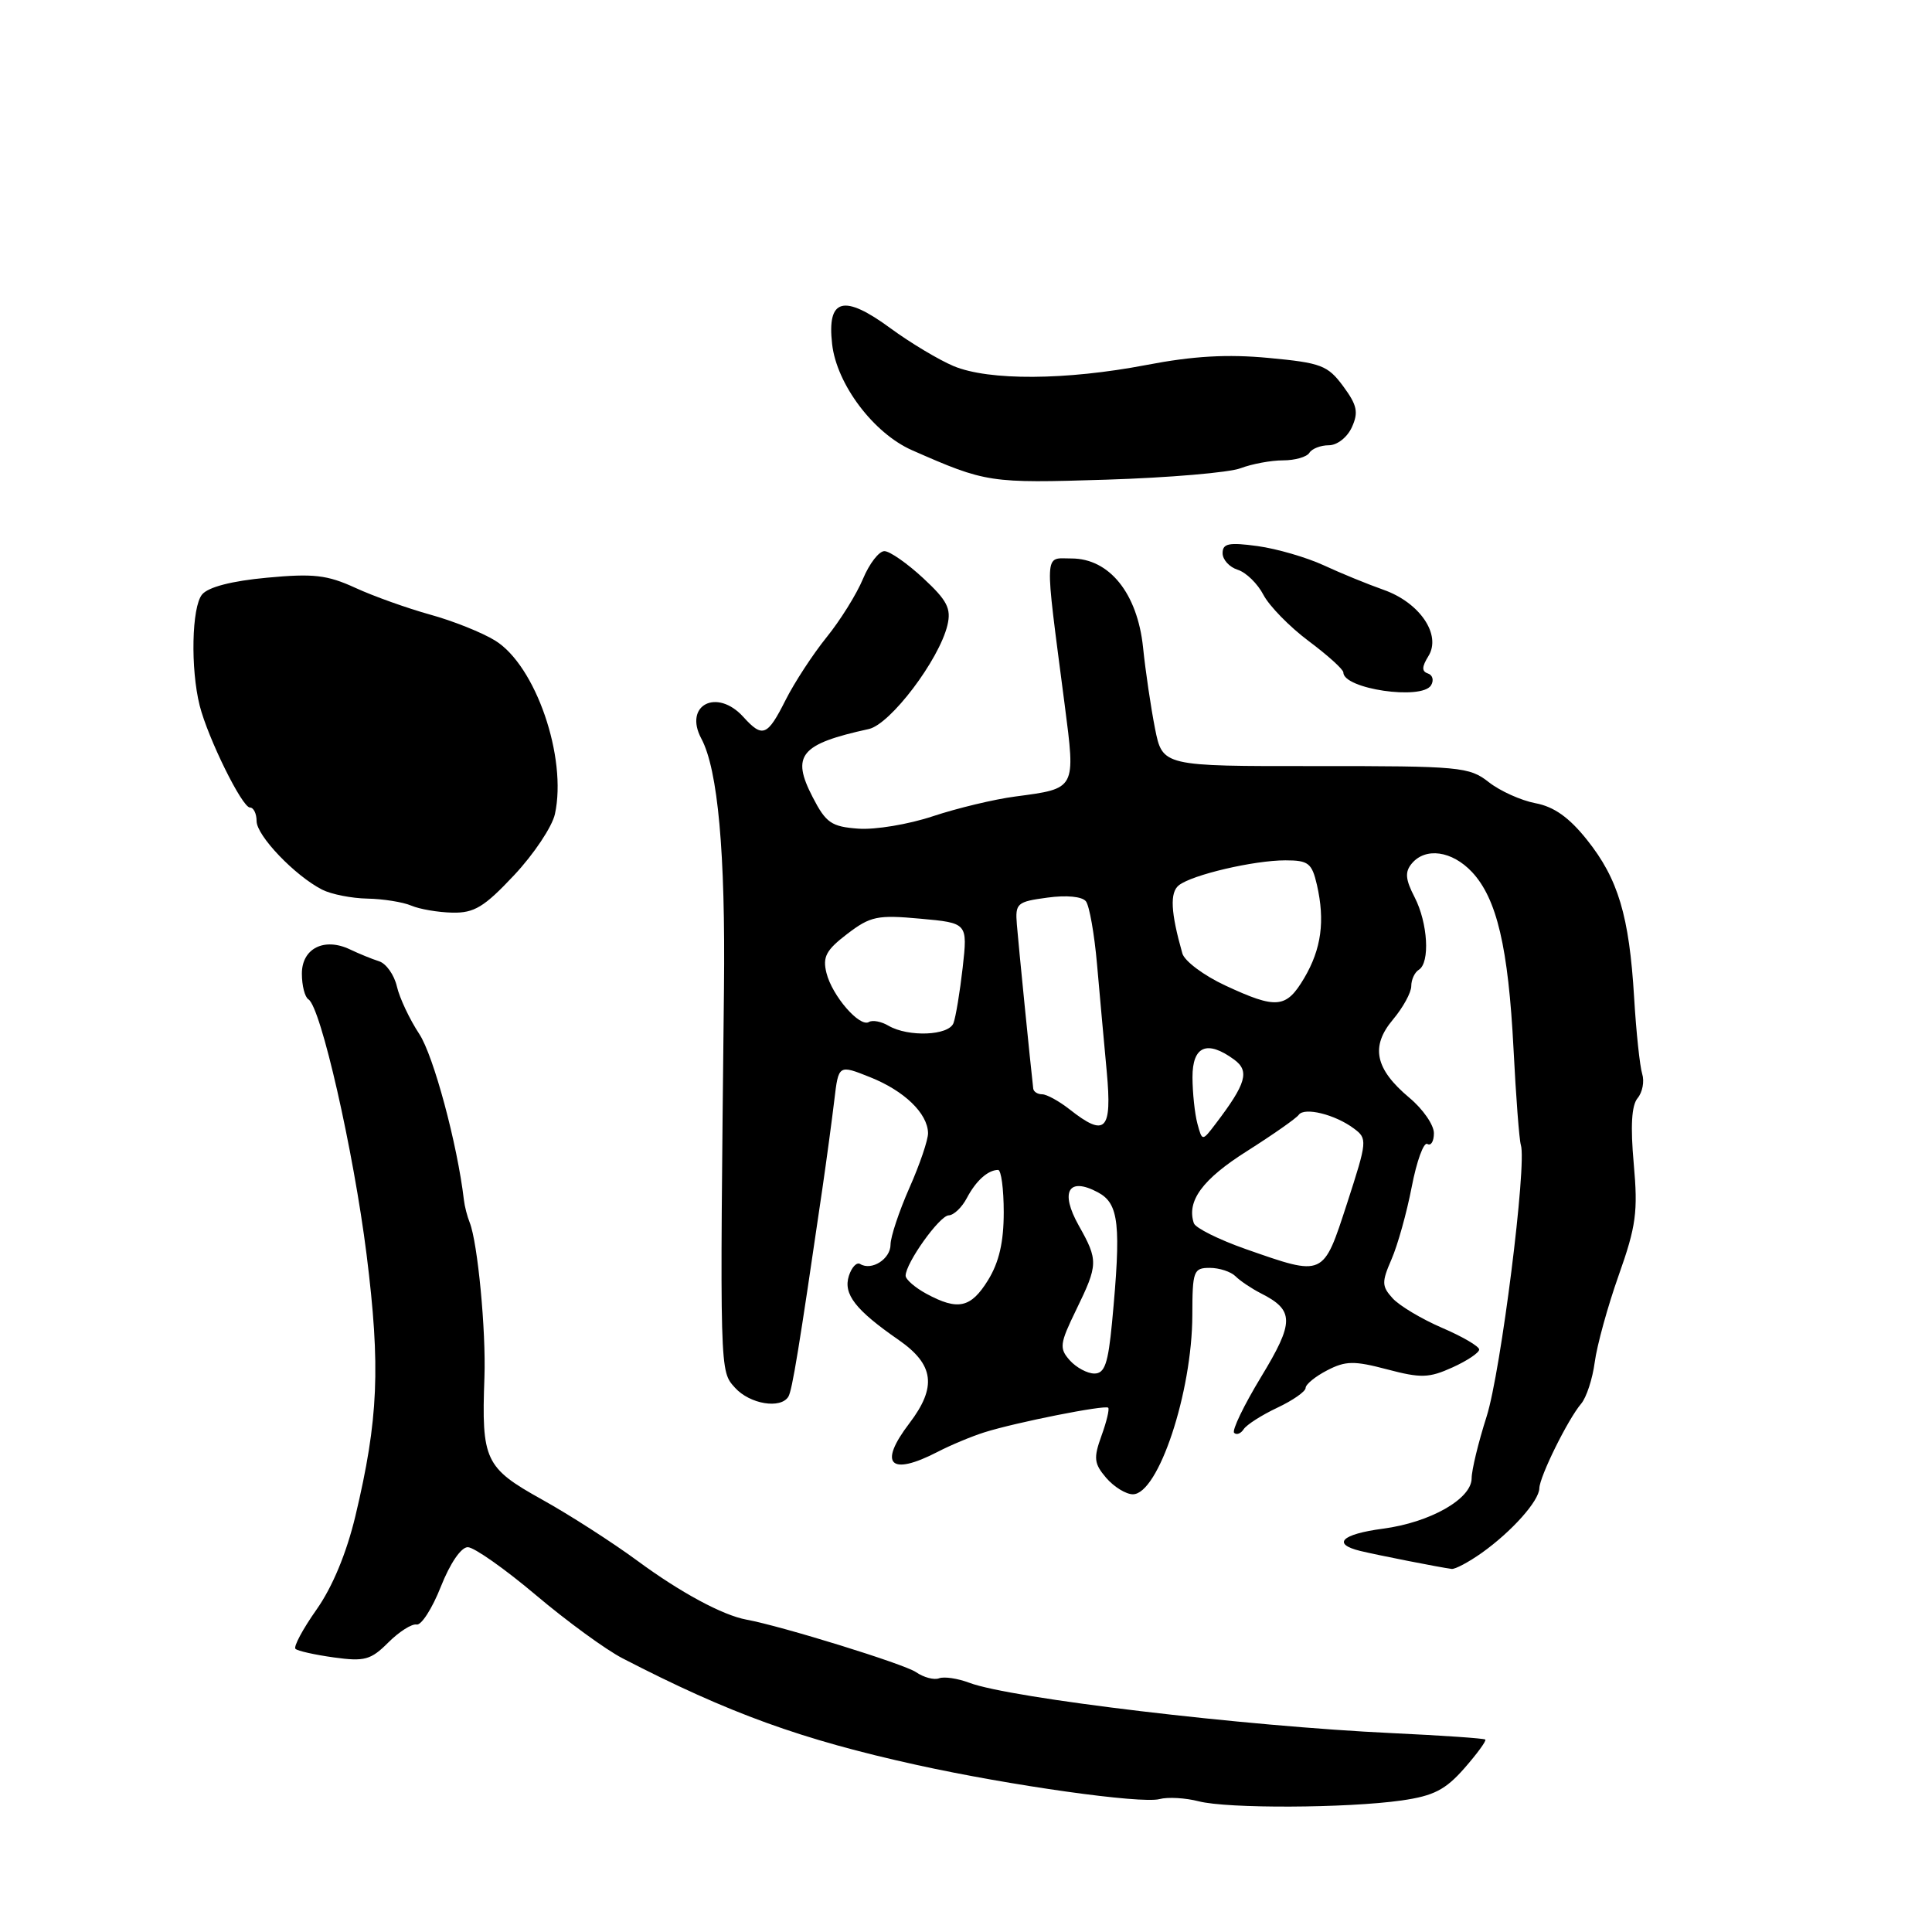 <?xml version="1.0" encoding="UTF-8" standalone="no"?>
<!DOCTYPE svg PUBLIC "-//W3C//DTD SVG 1.1//EN" "http://www.w3.org/Graphics/SVG/1.1/DTD/svg11.dtd" >
<svg xmlns="http://www.w3.org/2000/svg" xmlns:xlink="http://www.w3.org/1999/xlink" version="1.1" viewBox="0 0 256 256">
 <g >
 <path fill="currentColor"
d=" M 185.73 238.57 C 189.97 237.96 191.53 237.16 194.04 234.30 C 195.73 232.37 196.98 230.66 196.81 230.50 C 196.64 230.34 191.10 229.96 184.50 229.65 C 165.00 228.74 133.85 225.03 128.45 222.98 C 126.91 222.40 125.11 222.13 124.44 222.38 C 123.78 222.64 122.39 222.27 121.36 221.56 C 119.80 220.49 103.59 215.47 98.91 214.61 C 95.76 214.03 90.17 211.02 84.50 206.84 C 81.20 204.41 75.48 200.73 71.79 198.68 C 64.26 194.49 63.79 193.49 64.19 182.50 C 64.41 176.35 63.30 164.68 62.24 162.00 C 61.91 161.18 61.56 159.82 61.47 159.00 C 60.60 151.59 57.44 139.85 55.55 137.00 C 54.28 135.07 52.94 132.24 52.59 130.71 C 52.23 129.17 51.17 127.67 50.22 127.37 C 49.27 127.07 47.54 126.36 46.37 125.80 C 42.96 124.18 40.00 125.67 40.00 129.01 C 40.00 130.59 40.39 132.12 40.87 132.42 C 42.51 133.43 46.84 152.46 48.57 166.21 C 50.44 181.15 50.14 188.09 47.09 200.89 C 45.91 205.81 44.05 210.29 41.94 213.28 C 40.12 215.86 38.87 218.20 39.15 218.48 C 39.43 218.76 41.72 219.27 44.25 219.62 C 48.31 220.18 49.14 219.95 51.45 217.64 C 52.89 216.20 54.58 215.13 55.20 215.26 C 55.82 215.39 57.27 213.14 58.41 210.25 C 59.64 207.14 61.10 205.00 61.99 205.01 C 62.82 205.02 66.88 207.87 71.00 211.35 C 75.12 214.83 80.30 218.61 82.50 219.74 C 96.62 227.04 106.19 230.50 121.50 233.87 C 133.89 236.60 151.18 239.03 153.63 238.39 C 154.75 238.09 157.09 238.23 158.83 238.68 C 162.66 239.67 178.47 239.60 185.73 238.57 Z  M 196.35 205.76 C 200.32 202.93 203.93 198.89 203.97 197.21 C 204.01 195.64 207.75 188.07 209.51 186.00 C 210.21 185.18 211.02 182.70 211.31 180.50 C 211.60 178.30 213.02 173.12 214.48 169.00 C 216.80 162.46 217.05 160.57 216.48 154.21 C 216.03 149.22 216.19 146.47 216.99 145.51 C 217.64 144.73 217.91 143.29 217.60 142.30 C 217.29 141.31 216.80 136.75 216.53 132.17 C 215.88 121.36 214.42 116.46 210.29 111.29 C 207.92 108.31 205.91 106.89 203.46 106.43 C 201.55 106.07 198.76 104.81 197.27 103.64 C 194.69 101.61 193.48 101.50 174.29 101.51 C 154.04 101.53 154.04 101.53 153.04 96.51 C 152.50 93.76 151.78 88.93 151.46 85.78 C 150.71 78.62 147.00 74.00 141.97 74.00 C 138.30 74.00 138.37 72.53 141.07 93.34 C 142.53 104.63 142.62 104.47 134.55 105.54 C 131.77 105.90 126.86 107.08 123.63 108.15 C 120.40 109.23 115.94 109.97 113.72 109.80 C 110.17 109.54 109.44 109.04 107.68 105.62 C 104.81 100.08 106.04 98.59 115.12 96.60 C 117.98 95.97 124.43 87.45 125.54 82.84 C 126.06 80.64 125.52 79.57 122.34 76.62 C 120.23 74.66 117.91 73.04 117.20 73.03 C 116.48 73.01 115.20 74.67 114.35 76.70 C 113.50 78.74 111.33 82.22 109.52 84.45 C 107.72 86.68 105.28 90.41 104.10 92.75 C 101.68 97.56 101.05 97.81 98.50 95.00 C 95.00 91.13 90.55 93.42 92.93 97.87 C 95.13 101.98 96.13 112.98 95.93 131.00 C 95.37 182.35 95.35 181.61 97.40 183.89 C 99.36 186.05 103.43 186.73 104.46 185.07 C 104.97 184.23 105.87 178.74 108.97 157.50 C 109.53 153.65 110.24 148.38 110.55 145.78 C 111.11 141.06 111.11 141.06 115.31 142.74 C 119.82 144.54 122.91 147.52 122.97 150.13 C 122.99 151.02 121.88 154.29 120.50 157.40 C 119.13 160.51 118.00 163.90 118.00 164.92 C 118.00 166.82 115.50 168.42 113.98 167.49 C 113.52 167.20 112.85 167.91 112.48 169.06 C 111.71 171.48 113.35 173.58 119.09 177.56 C 123.78 180.82 124.16 183.78 120.50 188.59 C 116.34 194.04 117.92 195.64 124.24 192.38 C 125.97 191.48 128.76 190.32 130.44 189.79 C 134.62 188.47 146.42 186.13 146.84 186.53 C 147.03 186.70 146.63 188.38 145.95 190.25 C 144.88 193.22 144.96 193.93 146.58 195.83 C 147.61 197.02 149.19 198.00 150.11 198.00 C 153.48 198.00 157.97 184.48 157.99 174.25 C 158.00 168.40 158.15 168.00 160.30 168.00 C 161.56 168.00 163.10 168.50 163.72 169.12 C 164.33 169.73 165.84 170.74 167.07 171.37 C 171.52 173.62 171.52 175.17 167.10 182.45 C 164.82 186.21 163.21 189.55 163.53 189.86 C 163.85 190.18 164.42 189.96 164.80 189.37 C 165.19 188.78 167.19 187.50 169.25 186.53 C 171.31 185.56 173.00 184.38 173.00 183.91 C 173.00 183.44 174.28 182.39 175.85 181.58 C 178.30 180.31 179.42 180.29 183.81 181.45 C 188.28 182.63 189.35 182.60 192.46 181.19 C 194.41 180.31 196.00 179.24 196.00 178.82 C 196.00 178.40 193.78 177.10 191.07 175.94 C 188.36 174.77 185.42 173.01 184.53 172.03 C 183.08 170.43 183.07 169.89 184.38 166.87 C 185.19 165.02 186.40 160.70 187.06 157.27 C 187.72 153.85 188.65 151.29 189.13 151.58 C 189.61 151.88 190.00 151.23 190.00 150.15 C 190.00 149.06 188.54 146.95 186.75 145.46 C 182.19 141.64 181.57 138.66 184.58 135.09 C 185.91 133.50 187.00 131.52 187.00 130.66 C 187.00 129.81 187.45 128.84 188.00 128.50 C 189.51 127.57 189.20 122.29 187.44 118.88 C 186.22 116.52 186.14 115.54 187.06 114.43 C 188.88 112.24 192.39 112.73 195.04 115.54 C 198.34 119.06 199.86 125.53 200.55 139.00 C 200.87 145.32 201.31 151.05 201.52 151.71 C 202.34 154.26 198.87 181.79 196.98 187.71 C 195.89 191.12 195.00 194.80 195.00 195.88 C 195.00 198.61 189.52 201.73 183.24 202.56 C 177.75 203.29 176.44 204.58 180.25 205.51 C 182.53 206.06 190.79 207.69 192.35 207.89 C 192.81 207.95 194.61 206.99 196.35 205.76 Z  M 68.13 115.96 C 70.73 113.19 73.16 109.55 73.53 107.87 C 75.17 100.38 70.98 88.19 65.61 84.88 C 63.90 83.82 60.02 82.27 57.00 81.44 C 53.98 80.60 49.51 79.01 47.08 77.89 C 43.35 76.18 41.53 75.97 35.36 76.55 C 30.70 76.98 27.59 77.79 26.78 78.77 C 25.40 80.42 25.23 88.61 26.46 93.50 C 27.56 97.83 32.08 107.00 33.12 107.00 C 33.60 107.00 34.00 107.81 34.00 108.80 C 34.00 110.73 39.07 116.03 42.68 117.88 C 43.89 118.50 46.59 119.03 48.68 119.07 C 50.78 119.11 53.40 119.53 54.50 120.00 C 55.60 120.47 58.05 120.89 59.95 120.93 C 62.84 120.99 64.16 120.19 68.13 115.96 Z  M 189.62 90.81 C 190.02 90.15 189.84 89.45 189.21 89.24 C 188.37 88.96 188.39 88.36 189.27 86.94 C 191.03 84.12 188.13 79.84 183.32 78.15 C 181.22 77.41 177.65 75.95 175.39 74.90 C 173.13 73.86 169.19 72.71 166.64 72.36 C 162.82 71.84 162.00 72.01 162.00 73.30 C 162.00 74.16 162.90 75.15 164.01 75.50 C 165.12 75.85 166.65 77.35 167.41 78.82 C 168.18 80.29 170.87 83.05 173.40 84.94 C 175.93 86.83 178.00 88.70 178.00 89.10 C 178.00 91.29 188.38 92.81 189.62 90.81 Z  M 164.39 62.04 C 165.90 61.47 168.42 61.00 170.01 61.00 C 171.59 61.00 173.16 60.55 173.50 60.00 C 173.84 59.45 175.00 59.00 176.08 59.00 C 177.18 59.00 178.52 57.95 179.13 56.61 C 180.03 54.63 179.83 53.69 177.98 51.18 C 175.93 48.41 175.06 48.08 168.12 47.43 C 162.62 46.91 158.11 47.17 151.91 48.36 C 141.23 50.40 131.04 50.46 126.36 48.51 C 124.39 47.68 120.63 45.43 118.00 43.50 C 111.78 38.93 109.57 39.53 110.26 45.59 C 110.86 50.92 115.76 57.42 120.86 59.66 C 130.69 63.98 131.11 64.04 146.57 63.56 C 154.86 63.30 162.88 62.62 164.39 62.04 Z  M 141.75 180.25 C 140.34 178.66 140.41 178.06 142.60 173.56 C 145.52 167.56 145.54 167.01 142.94 162.39 C 140.42 157.90 141.57 155.90 145.48 157.99 C 148.28 159.49 148.58 162.22 147.35 175.25 C 146.83 180.69 146.38 182.00 145.01 182.00 C 144.08 182.00 142.61 181.21 141.75 180.25 Z  M 122.75 171.43 C 121.24 170.61 120.00 169.53 120.00 169.04 C 120.00 167.37 124.49 161.08 125.71 161.04 C 126.38 161.02 127.46 159.99 128.11 158.75 C 129.32 156.46 130.89 155.04 132.25 155.02 C 132.66 155.01 133.00 157.53 133.00 160.63 C 133.00 164.59 132.38 167.26 130.92 169.63 C 128.64 173.32 126.93 173.69 122.75 171.43 Z  M 165.04 165.50 C 161.49 164.25 158.40 162.71 158.19 162.08 C 157.21 159.14 159.34 156.25 165.23 152.53 C 168.68 150.34 171.77 148.18 172.09 147.72 C 172.84 146.67 176.90 147.67 179.38 149.52 C 181.21 150.87 181.18 151.16 178.49 159.46 C 175.30 169.25 175.50 169.16 165.04 165.50 Z  M 158.66 148.88 C 158.31 147.57 158.02 144.81 158.01 142.75 C 158.00 138.60 159.94 137.77 163.53 140.40 C 165.61 141.92 165.13 143.58 161.10 148.88 C 159.30 151.25 159.30 151.25 158.66 148.88 Z  M 141.73 147.00 C 140.33 145.90 138.69 145.00 138.09 145.00 C 137.49 145.00 136.96 144.66 136.91 144.25 C 136.54 141.08 134.93 124.90 134.74 122.51 C 134.51 119.69 134.75 119.48 138.78 118.94 C 141.32 118.59 143.39 118.79 143.89 119.43 C 144.35 120.02 145.01 123.76 145.36 127.75 C 145.71 131.74 146.29 138.15 146.65 142.00 C 147.37 149.84 146.48 150.74 141.73 147.00 Z  M 117.74 135.92 C 116.78 135.35 115.60 135.13 115.14 135.42 C 113.92 136.17 110.26 131.95 109.51 128.92 C 108.98 126.79 109.46 125.89 112.26 123.75 C 115.34 121.40 116.26 121.21 121.94 121.73 C 128.22 122.30 128.22 122.30 127.56 128.22 C 127.19 131.47 126.64 134.78 126.34 135.57 C 125.70 137.23 120.37 137.44 117.74 135.92 Z  M 162.35 130.58 C 159.51 129.26 156.96 127.35 156.67 126.34 C 155.12 120.88 154.99 118.26 156.21 117.30 C 157.98 115.91 166.15 114.00 170.32 114.00 C 173.37 114.00 173.83 114.36 174.50 117.25 C 175.59 122.03 175.09 125.74 172.82 129.59 C 170.43 133.63 169.16 133.75 162.35 130.58 Z "/>
</g>
</svg>